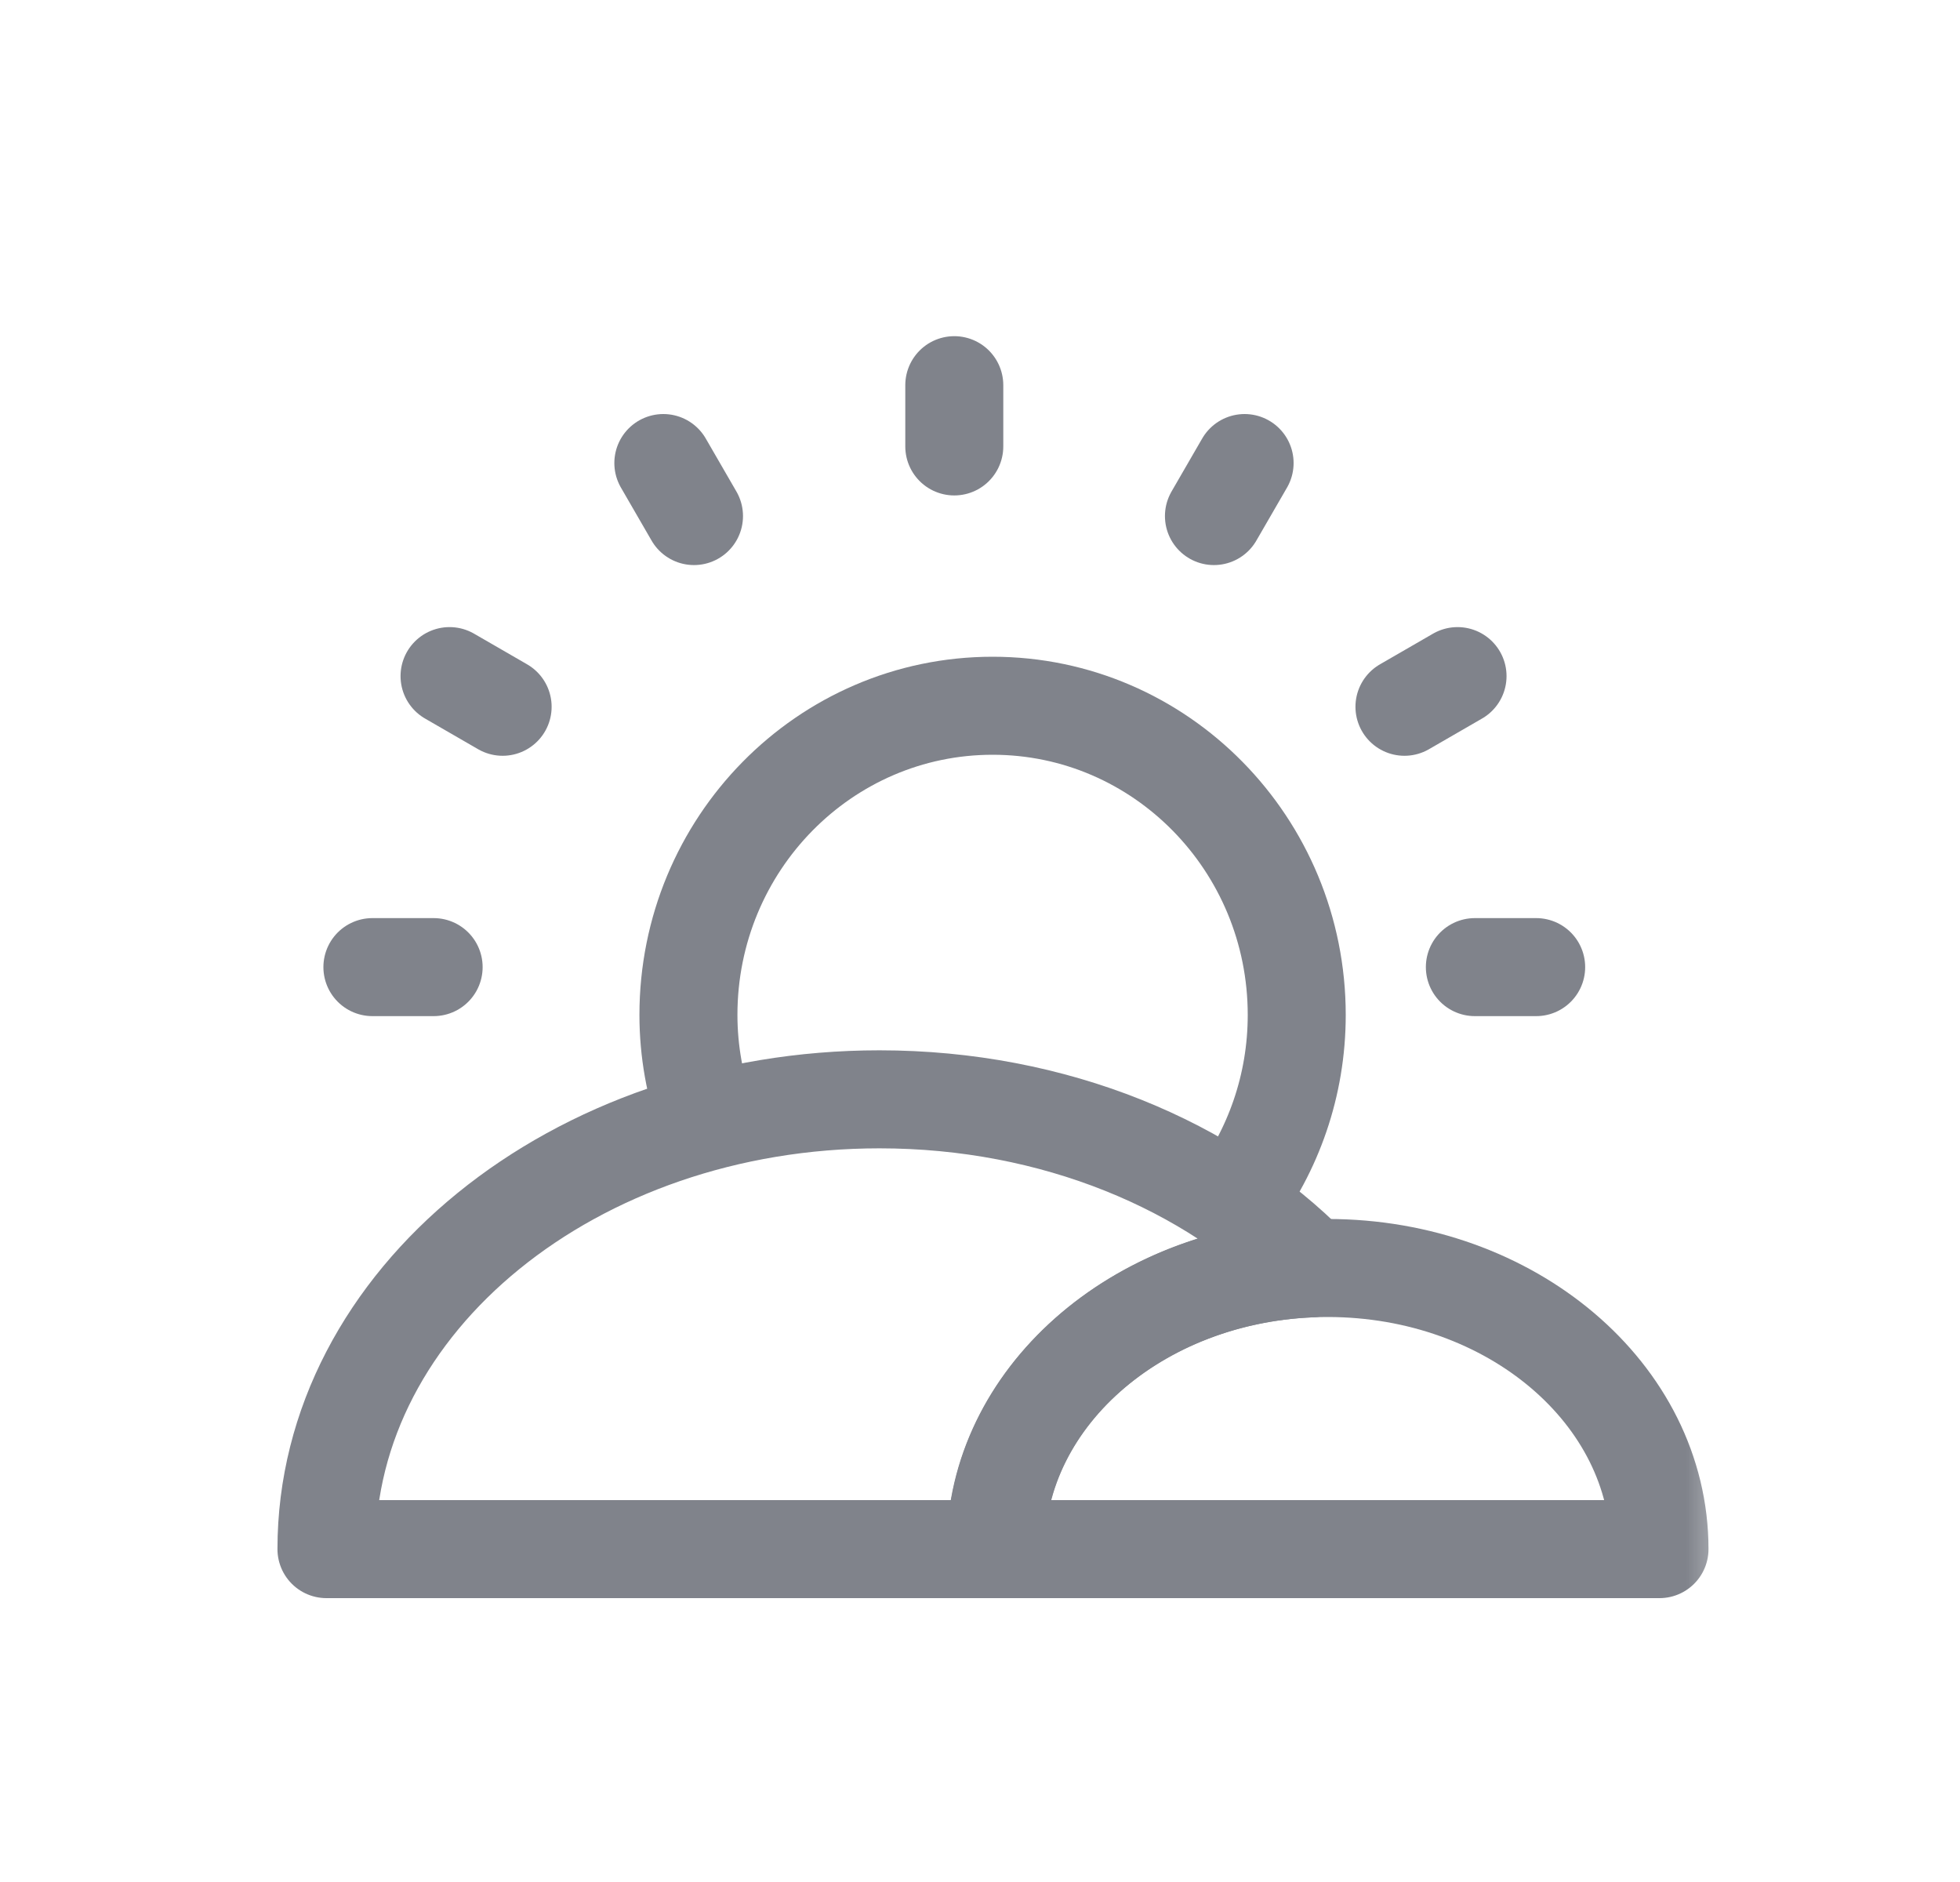 <svg width="25" height="24" viewBox="0 0 25 24" fill="none" xmlns="http://www.w3.org/2000/svg">
<path d="M12.172 5.693V4.912" stroke="#80838B" stroke-width="1.25" stroke-miterlimit="10" stroke-linecap="round" stroke-linejoin="round"/>
<path d="M8.852 6.581L8.461 5.905" stroke="#80838B" stroke-width="1.25" stroke-miterlimit="10" stroke-linecap="round" stroke-linejoin="round"/>
<path d="M6.411 9.013L5.734 8.622" stroke="#80838B" stroke-width="1.25" stroke-miterlimit="10" stroke-linecap="round" stroke-linejoin="round"/>
<path d="M5.531 12.333H4.75" stroke="#80838B" stroke-width="1.25" stroke-miterlimit="10" stroke-linecap="round" stroke-linejoin="round"/>
<path d="M18.812 12.333H19.594" stroke="#80838B" stroke-width="1.25" stroke-miterlimit="10" stroke-linecap="round" stroke-linejoin="round"/>
<path d="M17.914 9.013L18.591 8.622" stroke="#80838B" stroke-width="1.25" stroke-miterlimit="10" stroke-linecap="round" stroke-linejoin="round"/>
<path d="M15.484 6.581L15.875 5.905" stroke="#80838B" stroke-width="1.25" stroke-miterlimit="10" stroke-linecap="round" stroke-linejoin="round"/>
<mask id="mask0_489_36981" style="mask-type:luminance" maskUnits="userSpaceOnUse" x="2" y="2" width="21" height="20">
<path d="M2.164 2H22.164V22H2.164V2Z" fill="white"/>
</mask>
<g mask="url(#mask0_489_36981)">
<path d="M15.738 15.338C16.239 14.674 16.54 13.845 16.54 12.943C16.54 10.765 14.803 9 12.661 9C10.518 9 8.781 10.765 8.781 12.943C8.781 13.409 8.865 13.855 9.011 14.27" stroke="#80838B" stroke-width="1.25" stroke-miterlimit="10" stroke-linecap="round" stroke-linejoin="round"/>
<path d="M12.699 19.755C12.699 17.833 14.485 16.264 16.728 16.174C15.435 14.86 13.447 14.019 11.218 14.019C7.322 14.019 4.164 16.587 4.164 19.755H12.699Z" stroke="#80838B" stroke-width="1.25" stroke-miterlimit="10" stroke-linecap="round" stroke-linejoin="round"/>
<path d="M12.703 19.755C12.703 17.775 14.598 16.17 16.935 16.17C19.273 16.17 21.167 17.775 21.167 19.755H12.703Z" stroke="#80838B" stroke-width="1.25" stroke-miterlimit="10" stroke-linecap="round" stroke-linejoin="round"/>
</g>
</svg>
